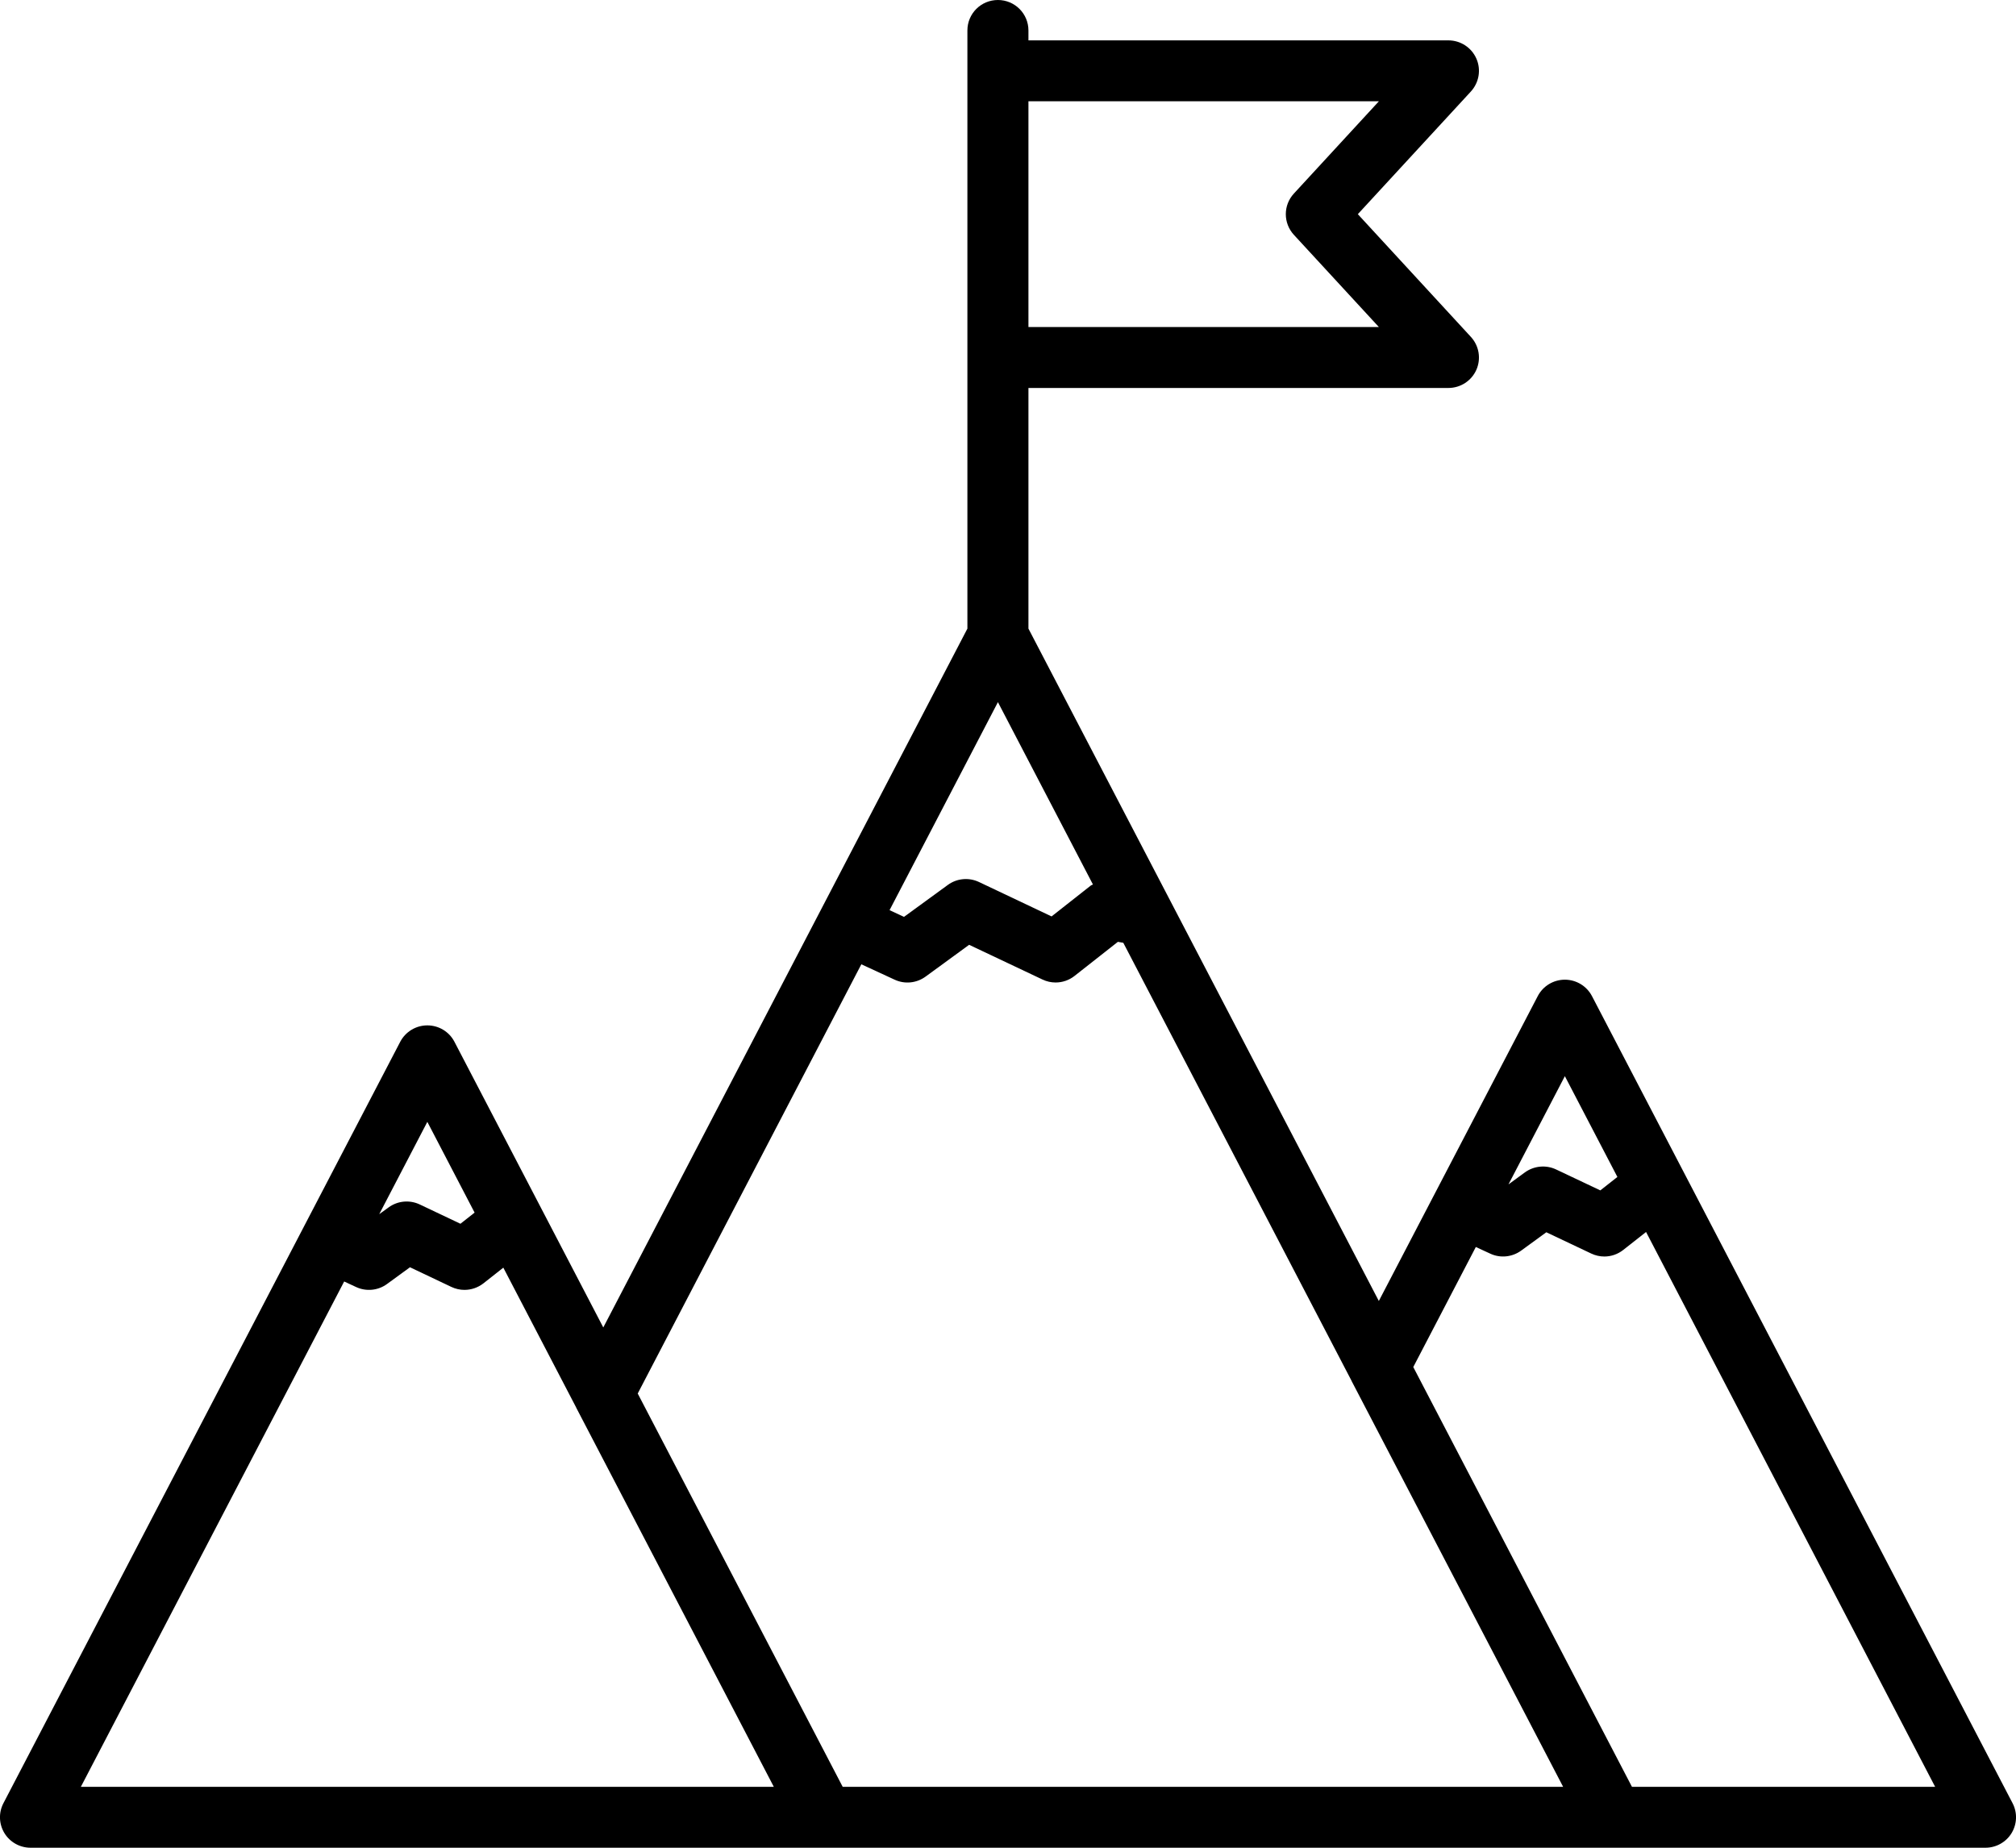 <?xml version="1.0" encoding="UTF-8"?>
<svg width="36px" height="33px" viewBox="0 0 36 33" version="1.1" xmlns="http://www.w3.org/2000/svg" xmlns:xlink="http://www.w3.org/1999/xlink">
    <!-- Generator: Sketch 51.3 (57544) - http://www.bohemiancoding.com/sketch -->
    <title>noun_goal_2905203</title>
    <desc>Created with Sketch.</desc>
    <defs></defs>
    <g id="Page-1" stroke="none" stroke-width="1" fill="none" fill-rule="evenodd">
        <g id="SwissOpenOncology-landing-page-01a" transform="translate(-882, -806)" fill="#000000" fill-rule="nonzero">
            <g id="noun_goal_2905203" transform="translate(882, 806)">
                <path d="M28.428,17.79 C28.334,17.61 28.147,17.497 27.944,17.497 C27.74,17.497 27.554,17.61 27.46,17.79 L24.622,23.235 L18.365,11.227 L18.365,6.929 L25.864,6.929 C26.081,6.929 26.277,6.801 26.364,6.604 C26.451,6.406 26.412,6.176 26.266,6.017 L24.247,3.825 L26.266,1.634 C26.412,1.474 26.451,1.244 26.364,1.047 C26.277,0.849 26.081,0.721 25.864,0.721 L18.365,0.721 L18.365,0.544 C18.365,0.243 18.121,0 17.82,0 C17.518,0 17.275,0.243 17.275,0.544 L17.275,1.265 L17.275,6.385 L17.275,11.227 L10.773,23.708 L8.115,18.606 C8.022,18.426 7.835,18.313 7.631,18.313 C7.428,18.313 7.241,18.426 7.147,18.606 L5.409,21.941 C5.408,21.943 5.407,21.943 5.407,21.945 C5.406,21.945 5.406,21.946 5.406,21.947 L0.061,32.205 C-0.027,32.374 -0.02,32.576 0.079,32.739 C0.178,32.901 0.355,33 0.546,33 L14.717,33 L28.811,33 L35.454,33 C35.645,33 35.822,32.901 35.921,32.739 C36.02,32.576 36.027,32.374 35.939,32.205 L28.428,17.79 Z M27.944,19.22 L28.882,21.02 L28.577,21.26 L27.787,20.886 C27.607,20.801 27.393,20.821 27.231,20.938 L26.937,21.153 L27.944,19.22 Z M17.82,12.54 L19.517,15.797 C19.505,15.805 19.489,15.807 19.478,15.816 L18.778,16.367 L17.481,15.752 C17.301,15.667 17.087,15.686 16.925,15.805 L16.143,16.375 L15.885,16.255 L17.82,12.54 Z M24.623,1.809 L23.105,3.457 C22.913,3.665 22.913,3.985 23.105,4.194 L24.623,5.841 L18.365,5.841 L18.365,1.809 L24.623,1.809 Z M15.381,17.222 L15.976,17.497 C16.157,17.581 16.367,17.559 16.528,17.442 L17.306,16.874 L18.616,17.494 C18.691,17.53 18.771,17.547 18.85,17.547 C18.971,17.547 19.09,17.507 19.188,17.43 L19.962,16.821 L20.059,16.838 L24.137,24.665 C24.137,24.665 24.137,24.666 24.137,24.667 L27.913,31.912 L15.048,31.912 L11.388,24.888 L15.381,17.222 Z M7.631,20.036 L8.475,21.657 L8.222,21.856 L7.495,21.511 C7.315,21.426 7.101,21.445 6.939,21.564 L6.772,21.685 L7.631,20.036 Z M6.146,22.887 L6.359,22.986 C6.539,23.07 6.751,23.049 6.911,22.932 L7.321,22.633 L8.06,22.984 C8.134,23.019 8.214,23.037 8.294,23.037 C8.415,23.037 8.534,22.997 8.633,22.92 L8.988,22.64 L10.287,25.134 C10.288,25.136 10.288,25.138 10.289,25.14 L13.818,31.912 L1.444,31.912 L6.146,22.887 Z M29.142,31.912 L25.237,24.415 L26.354,22.271 L26.612,22.39 C26.791,22.474 27.003,22.452 27.163,22.336 L27.613,22.008 L28.415,22.388 C28.489,22.423 28.569,22.441 28.649,22.441 C28.769,22.441 28.888,22.401 28.986,22.324 L29.394,22.003 L34.556,31.912 L29.142,31.912 Z" id="Shape"></path>
            </g>
        </g>
    </g>
</svg>